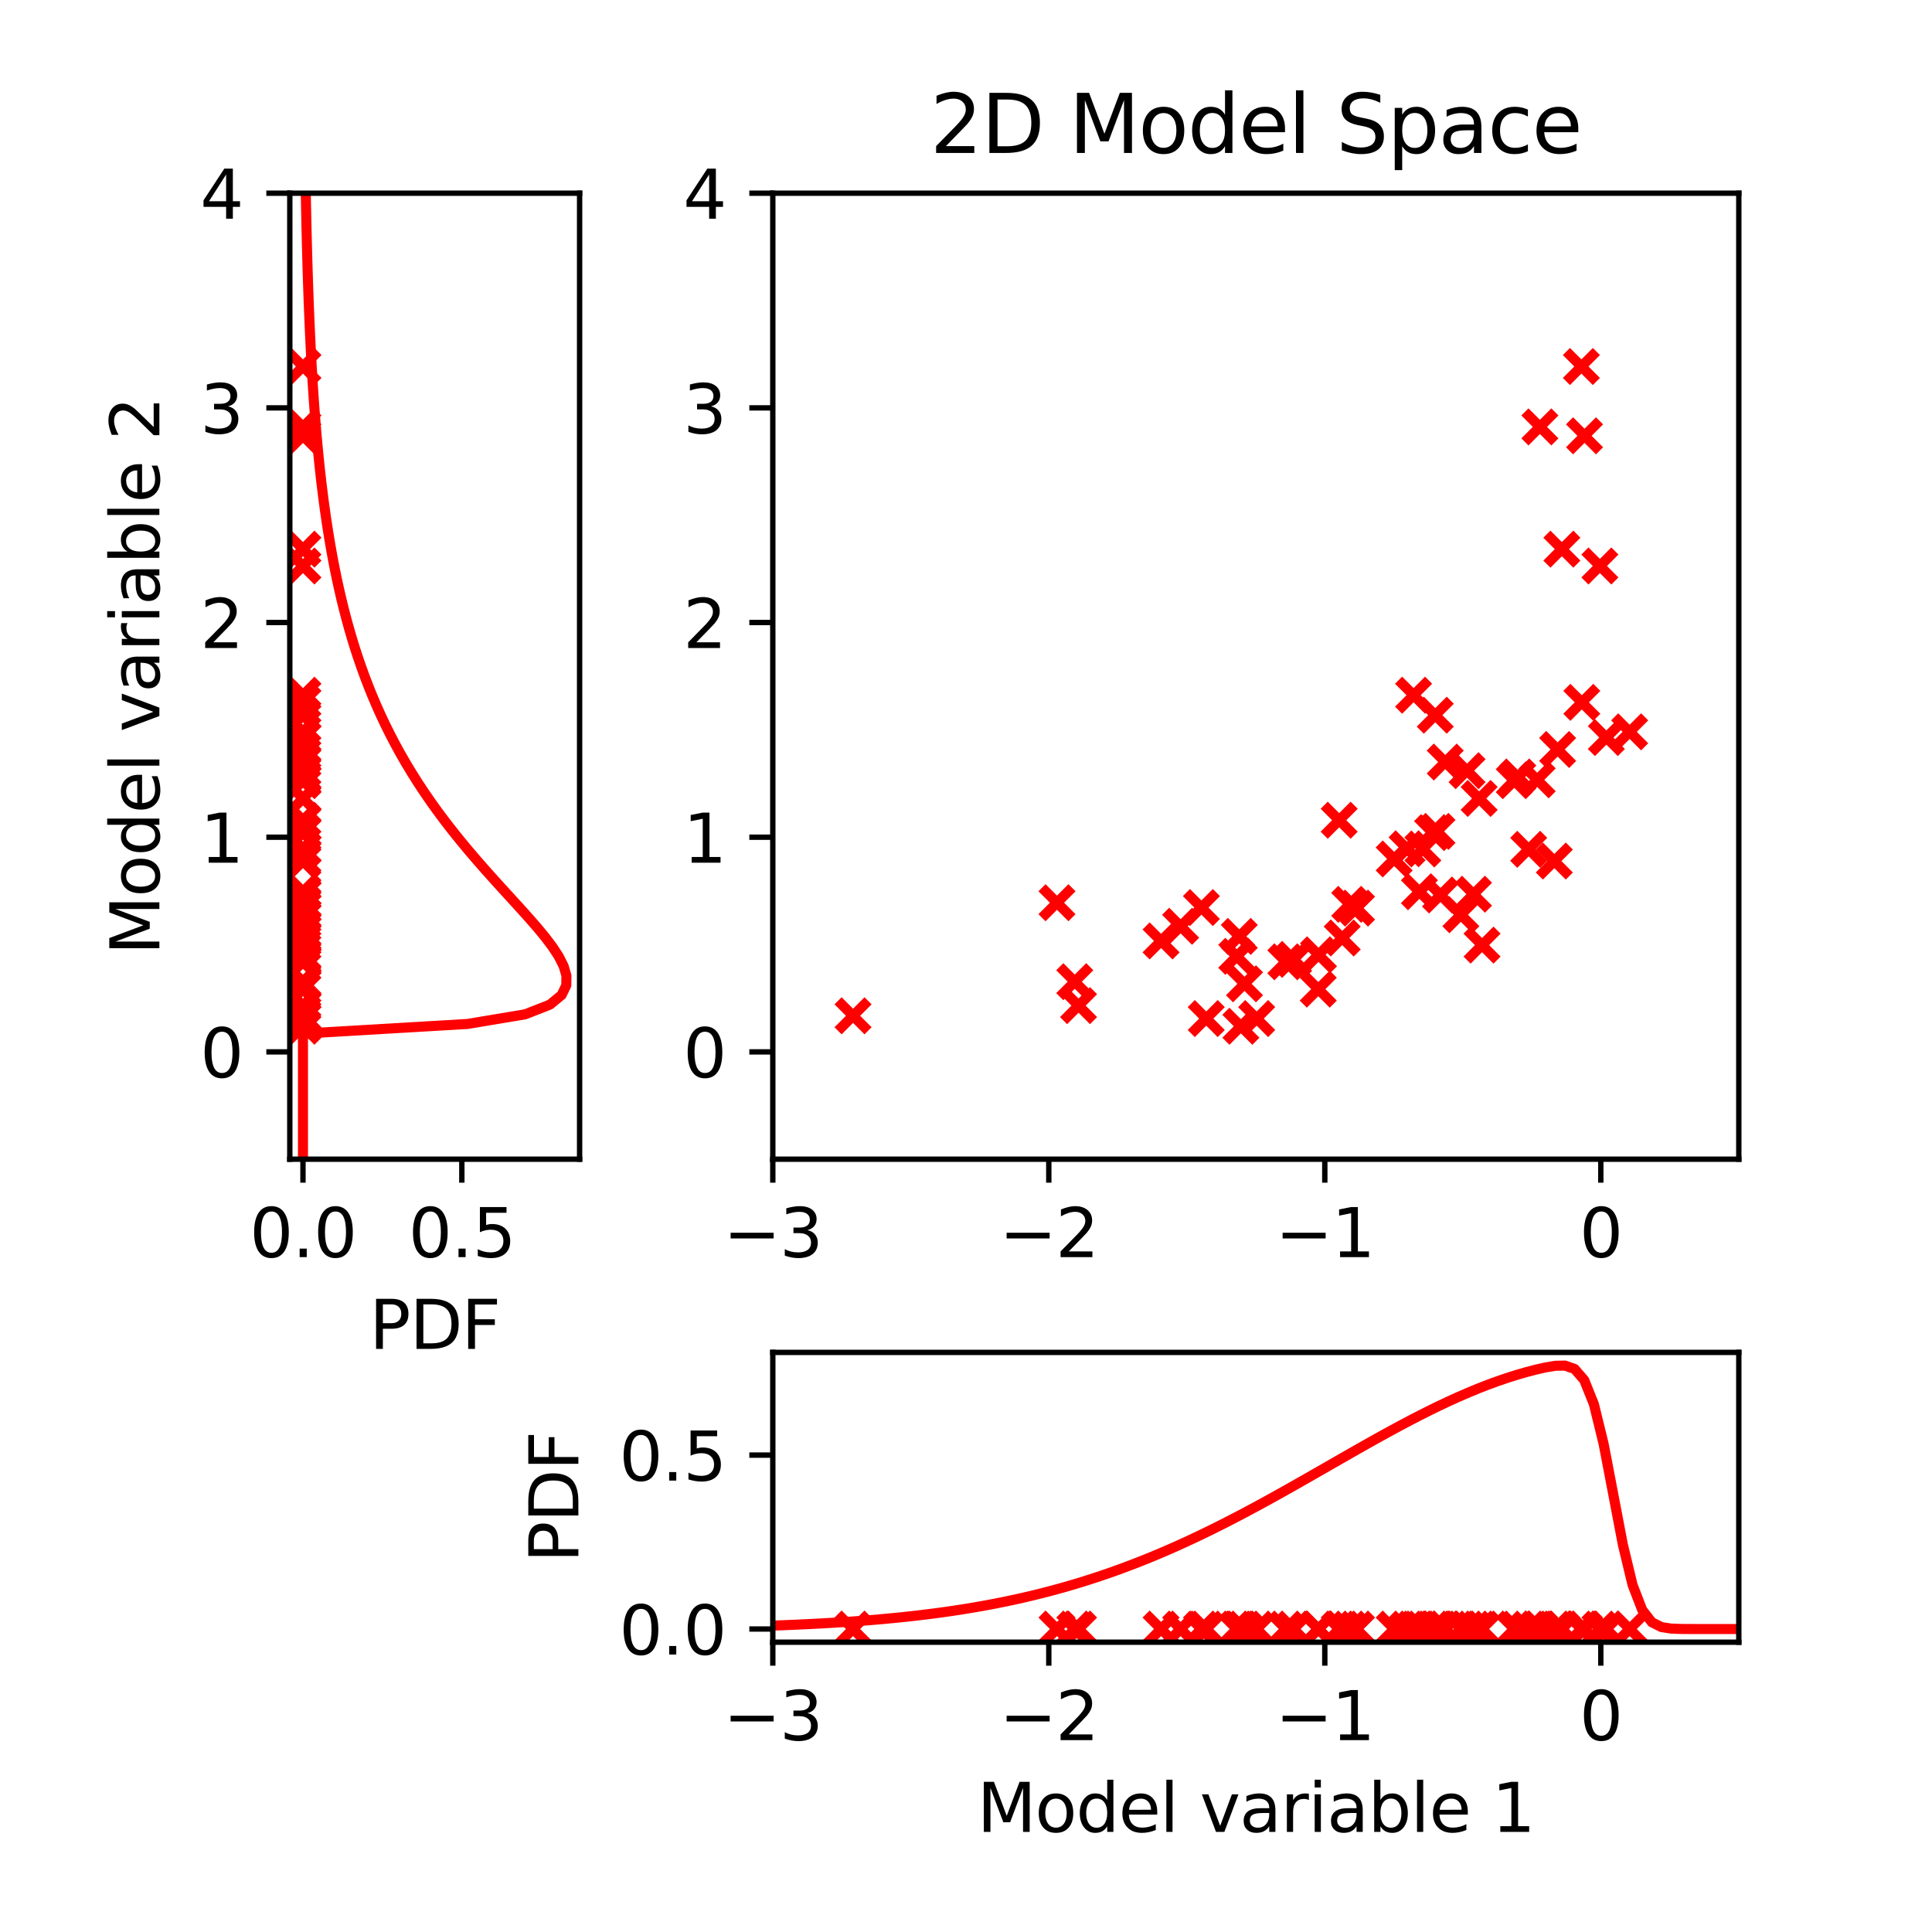 <?xml version="1.0" encoding="utf-8" standalone="no"?>
<!DOCTYPE svg PUBLIC "-//W3C//DTD SVG 1.1//EN"
  "http://www.w3.org/Graphics/SVG/1.1/DTD/svg11.dtd">
<svg xmlns:xlink="http://www.w3.org/1999/xlink" width="288pt" height="288pt" viewBox="0 0 288 288" xmlns="http://www.w3.org/2000/svg" version="1.1">
 <defs>
  <style type="text/css">*{stroke-linejoin: round; stroke-linecap: butt}</style>
 </defs>
 <g id="figure_1">
  <g id="patch_1">
   <path d="M 0 288 
L 288 288 
L 288 0 
L 0 0 
z
" style="fill: #ffffff"/>
  </g>
  <g id="axes_1">
   <g id="patch_2">
    <path d="M 43.2 172.8 
L 86.4 172.8 
L 86.4 28.8 
L 43.2 28.8 
z
" style="fill: #ffffff"/>
   </g>
   <g id="PathCollection_1">
    <defs>
     <path id="m8a639b8e6a" d="M -2.236 2.236 
L 2.236 -2.236 
M -2.236 -2.236 
L 2.236 2.236 
" style="stroke: #ff0000; stroke-width: 1.5"/>
    </defs>
    <g clip-path="url(#p40ea7c8e73)">
     <use xlink:href="#m8a639b8e6a" x="45.164" y="84.372" style="fill: #ff0000; stroke: #ff0000; stroke-width: 1.5"/>
     <use xlink:href="#m8a639b8e6a" x="45.164" y="63.638" style="fill: #ff0000; stroke: #ff0000; stroke-width: 1.5"/>
     <use xlink:href="#m8a639b8e6a" x="45.164" y="109.945" style="fill: #ff0000; stroke: #ff0000; stroke-width: 1.5"/>
     <use xlink:href="#m8a639b8e6a" x="45.164" y="116.248" style="fill: #ff0000; stroke: #ff0000; stroke-width: 1.5"/>
     <use xlink:href="#m8a639b8e6a" x="45.164" y="128.041" style="fill: #ff0000; stroke: #ff0000; stroke-width: 1.5"/>
     <use xlink:href="#m8a639b8e6a" x="45.164" y="106.613" style="fill: #ff0000; stroke: #ff0000; stroke-width: 1.5"/>
     <use xlink:href="#m8a639b8e6a" x="45.164" y="115.819" style="fill: #ff0000; stroke: #ff0000; stroke-width: 1.5"/>
     <use xlink:href="#m8a639b8e6a" x="45.164" y="119.024" style="fill: #ff0000; stroke: #ff0000; stroke-width: 1.5"/>
     <use xlink:href="#m8a639b8e6a" x="45.164" y="104.698" style="fill: #ff0000; stroke: #ff0000; stroke-width: 1.5"/>
     <use xlink:href="#m8a639b8e6a" x="45.164" y="136.359" style="fill: #ff0000; stroke: #ff0000; stroke-width: 1.5"/>
     <use xlink:href="#m8a639b8e6a" x="45.164" y="151.423" style="fill: #ff0000; stroke: #ff0000; stroke-width: 1.5"/>
     <use xlink:href="#m8a639b8e6a" x="45.164" y="126.605" style="fill: #ff0000; stroke: #ff0000; stroke-width: 1.5"/>
     <use xlink:href="#m8a639b8e6a" x="45.164" y="109.093" style="fill: #ff0000; stroke: #ff0000; stroke-width: 1.5"/>
     <use xlink:href="#m8a639b8e6a" x="45.164" y="132.93" style="fill: #ff0000; stroke: #ff0000; stroke-width: 1.5"/>
     <use xlink:href="#m8a639b8e6a" x="45.164" y="64.967" style="fill: #ff0000; stroke: #ff0000; stroke-width: 1.5"/>
     <use xlink:href="#m8a639b8e6a" x="45.164" y="123.935" style="fill: #ff0000; stroke: #ff0000; stroke-width: 1.5"/>
     <use xlink:href="#m8a639b8e6a" x="45.164" y="152.982" style="fill: #ff0000; stroke: #ff0000; stroke-width: 1.5"/>
     <use xlink:href="#m8a639b8e6a" x="45.164" y="134.808" style="fill: #ff0000; stroke: #ff0000; stroke-width: 1.5"/>
     <use xlink:href="#m8a639b8e6a" x="45.164" y="81.862" style="fill: #ff0000; stroke: #ff0000; stroke-width: 1.5"/>
     <use xlink:href="#m8a639b8e6a" x="45.164" y="139.825" style="fill: #ff0000; stroke: #ff0000; stroke-width: 1.5"/>
     <use xlink:href="#m8a639b8e6a" x="45.164" y="151.836" style="fill: #ff0000; stroke: #ff0000; stroke-width: 1.5"/>
     <use xlink:href="#m8a639b8e6a" x="45.164" y="134.567" style="fill: #ff0000; stroke: #ff0000; stroke-width: 1.5"/>
     <use xlink:href="#m8a639b8e6a" x="45.164" y="142.329" style="fill: #ff0000; stroke: #ff0000; stroke-width: 1.5"/>
     <use xlink:href="#m8a639b8e6a" x="45.164" y="140.263" style="fill: #ff0000; stroke: #ff0000; stroke-width: 1.5"/>
     <use xlink:href="#m8a639b8e6a" x="45.164" y="149.907" style="fill: #ff0000; stroke: #ff0000; stroke-width: 1.5"/>
     <use xlink:href="#m8a639b8e6a" x="45.164" y="139.588" style="fill: #ff0000; stroke: #ff0000; stroke-width: 1.5"/>
     <use xlink:href="#m8a639b8e6a" x="45.164" y="147.449" style="fill: #ff0000; stroke: #ff0000; stroke-width: 1.5"/>
     <use xlink:href="#m8a639b8e6a" x="45.164" y="126.525" style="fill: #ff0000; stroke: #ff0000; stroke-width: 1.5"/>
     <use xlink:href="#m8a639b8e6a" x="45.164" y="126.556" style="fill: #ff0000; stroke: #ff0000; stroke-width: 1.5"/>
     <use xlink:href="#m8a639b8e6a" x="45.164" y="143.015" style="fill: #ff0000; stroke: #ff0000; stroke-width: 1.5"/>
     <use xlink:href="#m8a639b8e6a" x="45.164" y="143.372" style="fill: #ff0000; stroke: #ff0000; stroke-width: 1.5"/>
     <use xlink:href="#m8a639b8e6a" x="45.164" y="151.833" style="fill: #ff0000; stroke: #ff0000; stroke-width: 1.5"/>
     <use xlink:href="#m8a639b8e6a" x="45.164" y="133.413" style="fill: #ff0000; stroke: #ff0000; stroke-width: 1.5"/>
     <use xlink:href="#m8a639b8e6a" x="45.164" y="146.338" style="fill: #ff0000; stroke: #ff0000; stroke-width: 1.5"/>
     <use xlink:href="#m8a639b8e6a" x="45.164" y="142.557" style="fill: #ff0000; stroke: #ff0000; stroke-width: 1.5"/>
     <use xlink:href="#m8a639b8e6a" x="45.164" y="116.377" style="fill: #ff0000; stroke: #ff0000; stroke-width: 1.5"/>
     <use xlink:href="#m8a639b8e6a" x="45.164" y="128.354" style="fill: #ff0000; stroke: #ff0000; stroke-width: 1.5"/>
     <use xlink:href="#m8a639b8e6a" x="45.164" y="133.297" style="fill: #ff0000; stroke: #ff0000; stroke-width: 1.5"/>
     <use xlink:href="#m8a639b8e6a" x="45.164" y="146.656" style="fill: #ff0000; stroke: #ff0000; stroke-width: 1.5"/>
     <use xlink:href="#m8a639b8e6a" x="45.164" y="135.37" style="fill: #ff0000; stroke: #ff0000; stroke-width: 1.5"/>
     <use xlink:href="#m8a639b8e6a" x="45.164" y="138.077" style="fill: #ff0000; stroke: #ff0000; stroke-width: 1.5"/>
     <use xlink:href="#m8a639b8e6a" x="45.164" y="140.887" style="fill: #ff0000; stroke: #ff0000; stroke-width: 1.5"/>
     <use xlink:href="#m8a639b8e6a" x="45.164" y="54.634" style="fill: #ff0000; stroke: #ff0000; stroke-width: 1.5"/>
     <use xlink:href="#m8a639b8e6a" x="45.164" y="111.723" style="fill: #ff0000; stroke: #ff0000; stroke-width: 1.5"/>
     <use xlink:href="#m8a639b8e6a" x="45.164" y="135.287" style="fill: #ff0000; stroke: #ff0000; stroke-width: 1.5"/>
     <use xlink:href="#m8a639b8e6a" x="45.164" y="122.27" style="fill: #ff0000; stroke: #ff0000; stroke-width: 1.5"/>
     <use xlink:href="#m8a639b8e6a" x="45.164" y="113.598" style="fill: #ff0000; stroke: #ff0000; stroke-width: 1.5"/>
     <use xlink:href="#m8a639b8e6a" x="45.164" y="114.883" style="fill: #ff0000; stroke: #ff0000; stroke-width: 1.5"/>
     <use xlink:href="#m8a639b8e6a" x="45.164" y="103.632" style="fill: #ff0000; stroke: #ff0000; stroke-width: 1.5"/>
     <use xlink:href="#m8a639b8e6a" x="45.164" y="124.115" style="fill: #ff0000; stroke: #ff0000; stroke-width: 1.5"/>
    </g>
   </g>
   <g id="matplotlib.axis_1">
    <g id="xtick_1">
     <g id="line2d_1">
      <defs>
       <path id="md1a41ebfd9" d="M 0 0 
L 0 3.5 
" style="stroke: #000000; stroke-width: 0.8"/>
      </defs>
      <g>
       <use xlink:href="#md1a41ebfd9" x="45.164" y="172.8" style="stroke: #000000; stroke-width: 0.8"/>
      </g>
     </g>
     <g id="text_1">
      <!-- 0.0 -->
      <g transform="translate(37.212 187.398) scale(0.1 -0.1)">
       <defs>
        <path id="DejaVuSans-30" d="M 2034 4250 
Q 1547 4250 1301 3770 
Q 1056 3291 1056 2328 
Q 1056 1369 1301 889 
Q 1547 409 2034 409 
Q 2525 409 2770 889 
Q 3016 1369 3016 2328 
Q 3016 3291 2770 3770 
Q 2525 4250 2034 4250 
z
M 2034 4750 
Q 2819 4750 3233 4129 
Q 3647 3509 3647 2328 
Q 3647 1150 3233 529 
Q 2819 -91 2034 -91 
Q 1250 -91 836 529 
Q 422 1150 422 2328 
Q 422 3509 836 4129 
Q 1250 4750 2034 4750 
z
" transform="scale(0.016)"/>
        <path id="DejaVuSans-2e" d="M 684 794 
L 1344 794 
L 1344 0 
L 684 0 
L 684 794 
z
" transform="scale(0.016)"/>
       </defs>
       <use xlink:href="#DejaVuSans-30"/>
       <use xlink:href="#DejaVuSans-2e" x="63.623"/>
       <use xlink:href="#DejaVuSans-30" x="95.41"/>
      </g>
     </g>
    </g>
    <g id="xtick_2">
     <g id="line2d_2">
      <g>
       <use xlink:href="#md1a41ebfd9" x="68.845" y="172.8" style="stroke: #000000; stroke-width: 0.8"/>
      </g>
     </g>
     <g id="text_2">
      <!-- 0.5 -->
      <g transform="translate(60.893 187.398) scale(0.1 -0.1)">
       <defs>
        <path id="DejaVuSans-35" d="M 691 4666 
L 3169 4666 
L 3169 4134 
L 1269 4134 
L 1269 2991 
Q 1406 3038 1543 3061 
Q 1681 3084 1819 3084 
Q 2600 3084 3056 2656 
Q 3513 2228 3513 1497 
Q 3513 744 3044 326 
Q 2575 -91 1722 -91 
Q 1428 -91 1123 -41 
Q 819 9 494 109 
L 494 744 
Q 775 591 1075 516 
Q 1375 441 1709 441 
Q 2250 441 2565 725 
Q 2881 1009 2881 1497 
Q 2881 1984 2565 2268 
Q 2250 2553 1709 2553 
Q 1456 2553 1204 2497 
Q 953 2441 691 2322 
L 691 4666 
z
" transform="scale(0.016)"/>
       </defs>
       <use xlink:href="#DejaVuSans-30"/>
       <use xlink:href="#DejaVuSans-2e" x="63.623"/>
       <use xlink:href="#DejaVuSans-35" x="95.41"/>
      </g>
     </g>
    </g>
    <g id="text_3">
     <!-- PDF -->
     <g transform="translate(55.059 201.077) scale(0.1 -0.1)">
      <defs>
       <path id="DejaVuSans-50" d="M 1259 4147 
L 1259 2394 
L 2053 2394 
Q 2494 2394 2734 2622 
Q 2975 2850 2975 3272 
Q 2975 3691 2734 3919 
Q 2494 4147 2053 4147 
L 1259 4147 
z
M 628 4666 
L 2053 4666 
Q 2838 4666 3239 4311 
Q 3641 3956 3641 3272 
Q 3641 2581 3239 2228 
Q 2838 1875 2053 1875 
L 1259 1875 
L 1259 0 
L 628 0 
L 628 4666 
z
" transform="scale(0.016)"/>
       <path id="DejaVuSans-44" d="M 1259 4147 
L 1259 519 
L 2022 519 
Q 2988 519 3436 956 
Q 3884 1394 3884 2338 
Q 3884 3275 3436 3711 
Q 2988 4147 2022 4147 
L 1259 4147 
z
M 628 4666 
L 1925 4666 
Q 3281 4666 3915 4102 
Q 4550 3538 4550 2338 
Q 4550 1131 3912 565 
Q 3275 0 1925 0 
L 628 0 
L 628 4666 
z
" transform="scale(0.016)"/>
       <path id="DejaVuSans-46" d="M 628 4666 
L 3309 4666 
L 3309 4134 
L 1259 4134 
L 1259 2759 
L 3109 2759 
L 3109 2228 
L 1259 2228 
L 1259 0 
L 628 0 
L 628 4666 
z
" transform="scale(0.016)"/>
      </defs>
      <use xlink:href="#DejaVuSans-50"/>
      <use xlink:href="#DejaVuSans-44" x="60.303"/>
      <use xlink:href="#DejaVuSans-46" x="137.305"/>
     </g>
    </g>
   </g>
   <g id="matplotlib.axis_2">
    <g id="ytick_1">
     <g id="line2d_3">
      <defs>
       <path id="md860556562" d="M 0 0 
L -3.5 0 
" style="stroke: #000000; stroke-width: 0.8"/>
      </defs>
      <g>
       <use xlink:href="#md860556562" x="43.2" y="156.8" style="stroke: #000000; stroke-width: 0.8"/>
      </g>
     </g>
     <g id="text_4">
      <!-- 0 -->
      <g transform="translate(29.837 160.599) scale(0.1 -0.1)">
       <use xlink:href="#DejaVuSans-30"/>
      </g>
     </g>
    </g>
    <g id="ytick_2">
     <g id="line2d_4">
      <g>
       <use xlink:href="#md860556562" x="43.2" y="124.8" style="stroke: #000000; stroke-width: 0.8"/>
      </g>
     </g>
     <g id="text_5">
      <!-- 1 -->
      <g transform="translate(29.837 128.599) scale(0.1 -0.1)">
       <defs>
        <path id="DejaVuSans-31" d="M 794 531 
L 1825 531 
L 1825 4091 
L 703 3866 
L 703 4441 
L 1819 4666 
L 2450 4666 
L 2450 531 
L 3481 531 
L 3481 0 
L 794 0 
L 794 531 
z
" transform="scale(0.016)"/>
       </defs>
       <use xlink:href="#DejaVuSans-31"/>
      </g>
     </g>
    </g>
    <g id="ytick_3">
     <g id="line2d_5">
      <g>
       <use xlink:href="#md860556562" x="43.2" y="92.8" style="stroke: #000000; stroke-width: 0.8"/>
      </g>
     </g>
     <g id="text_6">
      <!-- 2 -->
      <g transform="translate(29.837 96.599) scale(0.1 -0.1)">
       <defs>
        <path id="DejaVuSans-32" d="M 1228 531 
L 3431 531 
L 3431 0 
L 469 0 
L 469 531 
Q 828 903 1448 1529 
Q 2069 2156 2228 2338 
Q 2531 2678 2651 2914 
Q 2772 3150 2772 3378 
Q 2772 3750 2511 3984 
Q 2250 4219 1831 4219 
Q 1534 4219 1204 4116 
Q 875 4013 500 3803 
L 500 4441 
Q 881 4594 1212 4672 
Q 1544 4750 1819 4750 
Q 2544 4750 2975 4387 
Q 3406 4025 3406 3419 
Q 3406 3131 3298 2873 
Q 3191 2616 2906 2266 
Q 2828 2175 2409 1742 
Q 1991 1309 1228 531 
z
" transform="scale(0.016)"/>
       </defs>
       <use xlink:href="#DejaVuSans-32"/>
      </g>
     </g>
    </g>
    <g id="ytick_4">
     <g id="line2d_6">
      <g>
       <use xlink:href="#md860556562" x="43.2" y="60.8" style="stroke: #000000; stroke-width: 0.8"/>
      </g>
     </g>
     <g id="text_7">
      <!-- 3 -->
      <g transform="translate(29.837 64.599) scale(0.1 -0.1)">
       <defs>
        <path id="DejaVuSans-33" d="M 2597 2516 
Q 3050 2419 3304 2112 
Q 3559 1806 3559 1356 
Q 3559 666 3084 287 
Q 2609 -91 1734 -91 
Q 1441 -91 1130 -33 
Q 819 25 488 141 
L 488 750 
Q 750 597 1062 519 
Q 1375 441 1716 441 
Q 2309 441 2620 675 
Q 2931 909 2931 1356 
Q 2931 1769 2642 2001 
Q 2353 2234 1838 2234 
L 1294 2234 
L 1294 2753 
L 1863 2753 
Q 2328 2753 2575 2939 
Q 2822 3125 2822 3475 
Q 2822 3834 2567 4026 
Q 2313 4219 1838 4219 
Q 1578 4219 1281 4162 
Q 984 4106 628 3988 
L 628 4550 
Q 988 4650 1302 4700 
Q 1616 4750 1894 4750 
Q 2613 4750 3031 4423 
Q 3450 4097 3450 3541 
Q 3450 3153 3228 2886 
Q 3006 2619 2597 2516 
z
" transform="scale(0.016)"/>
       </defs>
       <use xlink:href="#DejaVuSans-33"/>
      </g>
     </g>
    </g>
    <g id="ytick_5">
     <g id="line2d_7">
      <g>
       <use xlink:href="#md860556562" x="43.2" y="28.8" style="stroke: #000000; stroke-width: 0.8"/>
      </g>
     </g>
     <g id="text_8">
      <!-- 4 -->
      <g transform="translate(29.837 32.599) scale(0.1 -0.1)">
       <defs>
        <path id="DejaVuSans-34" d="M 2419 4116 
L 825 1625 
L 2419 1625 
L 2419 4116 
z
M 2253 4666 
L 3047 4666 
L 3047 1625 
L 3713 1625 
L 3713 1100 
L 3047 1100 
L 3047 0 
L 2419 0 
L 2419 1100 
L 313 1100 
L 313 1709 
L 2253 4666 
z
" transform="scale(0.016)"/>
       </defs>
       <use xlink:href="#DejaVuSans-34"/>
      </g>
     </g>
    </g>
    <g id="text_9">
     <!-- Model variable 2 -->
     <g transform="translate(23.758 142.345) rotate(-90) scale(0.1 -0.1)">
      <defs>
       <path id="DejaVuSans-4d" d="M 628 4666 
L 1569 4666 
L 2759 1491 
L 3956 4666 
L 4897 4666 
L 4897 0 
L 4281 0 
L 4281 4097 
L 3078 897 
L 2444 897 
L 1241 4097 
L 1241 0 
L 628 0 
L 628 4666 
z
" transform="scale(0.016)"/>
       <path id="DejaVuSans-6f" d="M 1959 3097 
Q 1497 3097 1228 2736 
Q 959 2375 959 1747 
Q 959 1119 1226 758 
Q 1494 397 1959 397 
Q 2419 397 2687 759 
Q 2956 1122 2956 1747 
Q 2956 2369 2687 2733 
Q 2419 3097 1959 3097 
z
M 1959 3584 
Q 2709 3584 3137 3096 
Q 3566 2609 3566 1747 
Q 3566 888 3137 398 
Q 2709 -91 1959 -91 
Q 1206 -91 779 398 
Q 353 888 353 1747 
Q 353 2609 779 3096 
Q 1206 3584 1959 3584 
z
" transform="scale(0.016)"/>
       <path id="DejaVuSans-64" d="M 2906 2969 
L 2906 4863 
L 3481 4863 
L 3481 0 
L 2906 0 
L 2906 525 
Q 2725 213 2448 61 
Q 2172 -91 1784 -91 
Q 1150 -91 751 415 
Q 353 922 353 1747 
Q 353 2572 751 3078 
Q 1150 3584 1784 3584 
Q 2172 3584 2448 3432 
Q 2725 3281 2906 2969 
z
M 947 1747 
Q 947 1113 1208 752 
Q 1469 391 1925 391 
Q 2381 391 2643 752 
Q 2906 1113 2906 1747 
Q 2906 2381 2643 2742 
Q 2381 3103 1925 3103 
Q 1469 3103 1208 2742 
Q 947 2381 947 1747 
z
" transform="scale(0.016)"/>
       <path id="DejaVuSans-65" d="M 3597 1894 
L 3597 1613 
L 953 1613 
Q 991 1019 1311 708 
Q 1631 397 2203 397 
Q 2534 397 2845 478 
Q 3156 559 3463 722 
L 3463 178 
Q 3153 47 2828 -22 
Q 2503 -91 2169 -91 
Q 1331 -91 842 396 
Q 353 884 353 1716 
Q 353 2575 817 3079 
Q 1281 3584 2069 3584 
Q 2775 3584 3186 3129 
Q 3597 2675 3597 1894 
z
M 3022 2063 
Q 3016 2534 2758 2815 
Q 2500 3097 2075 3097 
Q 1594 3097 1305 2825 
Q 1016 2553 972 2059 
L 3022 2063 
z
" transform="scale(0.016)"/>
       <path id="DejaVuSans-6c" d="M 603 4863 
L 1178 4863 
L 1178 0 
L 603 0 
L 603 4863 
z
" transform="scale(0.016)"/>
       <path id="DejaVuSans-20" transform="scale(0.016)"/>
       <path id="DejaVuSans-76" d="M 191 3500 
L 800 3500 
L 1894 563 
L 2988 3500 
L 3597 3500 
L 2284 0 
L 1503 0 
L 191 3500 
z
" transform="scale(0.016)"/>
       <path id="DejaVuSans-61" d="M 2194 1759 
Q 1497 1759 1228 1600 
Q 959 1441 959 1056 
Q 959 750 1161 570 
Q 1363 391 1709 391 
Q 2188 391 2477 730 
Q 2766 1069 2766 1631 
L 2766 1759 
L 2194 1759 
z
M 3341 1997 
L 3341 0 
L 2766 0 
L 2766 531 
Q 2569 213 2275 61 
Q 1981 -91 1556 -91 
Q 1019 -91 701 211 
Q 384 513 384 1019 
Q 384 1609 779 1909 
Q 1175 2209 1959 2209 
L 2766 2209 
L 2766 2266 
Q 2766 2663 2505 2880 
Q 2244 3097 1772 3097 
Q 1472 3097 1187 3025 
Q 903 2953 641 2809 
L 641 3341 
Q 956 3463 1253 3523 
Q 1550 3584 1831 3584 
Q 2591 3584 2966 3190 
Q 3341 2797 3341 1997 
z
" transform="scale(0.016)"/>
       <path id="DejaVuSans-72" d="M 2631 2963 
Q 2534 3019 2420 3045 
Q 2306 3072 2169 3072 
Q 1681 3072 1420 2755 
Q 1159 2438 1159 1844 
L 1159 0 
L 581 0 
L 581 3500 
L 1159 3500 
L 1159 2956 
Q 1341 3275 1631 3429 
Q 1922 3584 2338 3584 
Q 2397 3584 2469 3576 
Q 2541 3569 2628 3553 
L 2631 2963 
z
" transform="scale(0.016)"/>
       <path id="DejaVuSans-69" d="M 603 3500 
L 1178 3500 
L 1178 0 
L 603 0 
L 603 3500 
z
M 603 4863 
L 1178 4863 
L 1178 4134 
L 603 4134 
L 603 4863 
z
" transform="scale(0.016)"/>
       <path id="DejaVuSans-62" d="M 3116 1747 
Q 3116 2381 2855 2742 
Q 2594 3103 2138 3103 
Q 1681 3103 1420 2742 
Q 1159 2381 1159 1747 
Q 1159 1113 1420 752 
Q 1681 391 2138 391 
Q 2594 391 2855 752 
Q 3116 1113 3116 1747 
z
M 1159 2969 
Q 1341 3281 1617 3432 
Q 1894 3584 2278 3584 
Q 2916 3584 3314 3078 
Q 3713 2572 3713 1747 
Q 3713 922 3314 415 
Q 2916 -91 2278 -91 
Q 1894 -91 1617 61 
Q 1341 213 1159 525 
L 1159 0 
L 581 0 
L 581 4863 
L 1159 4863 
L 1159 2969 
z
" transform="scale(0.016)"/>
      </defs>
      <use xlink:href="#DejaVuSans-4d"/>
      <use xlink:href="#DejaVuSans-6f" x="86.279"/>
      <use xlink:href="#DejaVuSans-64" x="147.461"/>
      <use xlink:href="#DejaVuSans-65" x="210.938"/>
      <use xlink:href="#DejaVuSans-6c" x="272.461"/>
      <use xlink:href="#DejaVuSans-20" x="300.244"/>
      <use xlink:href="#DejaVuSans-76" x="332.031"/>
      <use xlink:href="#DejaVuSans-61" x="391.211"/>
      <use xlink:href="#DejaVuSans-72" x="452.49"/>
      <use xlink:href="#DejaVuSans-69" x="493.604"/>
      <use xlink:href="#DejaVuSans-61" x="521.387"/>
      <use xlink:href="#DejaVuSans-62" x="582.666"/>
      <use xlink:href="#DejaVuSans-6c" x="646.143"/>
      <use xlink:href="#DejaVuSans-65" x="673.926"/>
      <use xlink:href="#DejaVuSans-20" x="735.449"/>
      <use xlink:href="#DejaVuSans-32" x="767.236"/>
     </g>
    </g>
   </g>
   <g id="line2d_8">
    <path d="M 45.164 172.8 
L 45.164 171.36 
L 45.164 169.92 
L 45.164 168.48 
L 45.164 167.04 
L 45.164 165.6 
L 45.164 164.16 
L 45.164 162.72 
L 45.164 161.28 
L 45.164 159.84 
L 45.164 158.4 
L 45.164 156.96 
L 45.164 155.52 
L 45.164 154.08 
L 69.68 152.64 
L 78.291 151.2 
L 81.97 149.76 
L 83.723 148.32 
L 84.414 146.88 
L 84.436 145.44 
L 84.013 144 
L 83.284 142.56 
L 82.341 141.12 
L 81.249 139.68 
L 80.058 138.24 
L 78.801 136.8 
L 77.506 135.36 
L 76.193 133.92 
L 74.878 132.48 
L 73.572 131.04 
L 72.285 129.6 
L 71.024 128.16 
L 69.794 126.72 
L 68.6 125.28 
L 67.443 123.84 
L 66.326 122.4 
L 65.25 120.96 
L 64.217 119.52 
L 63.225 118.08 
L 62.275 116.64 
L 61.367 115.2 
L 60.499 113.76 
L 59.671 112.32 
L 58.883 110.88 
L 58.132 109.44 
L 57.417 108 
L 56.738 106.56 
L 56.093 105.12 
L 55.481 103.68 
L 54.901 102.24 
L 54.35 100.8 
L 53.829 99.36 
L 53.335 97.92 
L 52.867 96.48 
L 52.425 95.04 
L 52.007 93.6 
L 51.611 92.16 
L 51.237 90.72 
L 50.884 89.28 
L 50.551 87.84 
L 50.236 86.4 
L 49.938 84.96 
L 49.658 83.52 
L 49.393 82.08 
L 49.143 80.64 
L 48.908 79.2 
L 48.686 77.76 
L 48.477 76.32 
L 48.28 74.88 
L 48.094 73.44 
L 47.919 72 
L 47.754 70.56 
L 47.599 69.12 
L 47.453 67.68 
L 47.315 66.24 
L 47.186 64.8 
L 47.064 63.36 
L 46.949 61.92 
L 46.841 60.48 
L 46.74 59.04 
L 46.644 57.6 
L 46.555 56.16 
L 46.47 54.72 
L 46.391 53.28 
L 46.316 51.84 
L 46.246 50.4 
L 46.18 48.96 
L 46.118 47.52 
L 46.06 46.08 
L 46.005 44.64 
L 45.953 43.2 
L 45.905 41.76 
L 45.859 40.32 
L 45.817 38.88 
L 45.777 37.44 
L 45.739 36 
L 45.704 34.56 
L 45.67 33.12 
L 45.639 31.68 
L 45.61 30.24 
L 45.582 28.8 
" clip-path="url(#p40ea7c8e73)" style="fill: none; stroke: #ff0000; stroke-opacity: 0; stroke-width: 1.5; stroke-linecap: square"/>
   </g>
   <g id="line2d_9">
    <path d="M 45.164 172.8 
L 45.164 171.36 
L 45.164 169.92 
L 45.164 168.48 
L 45.164 167.04 
L 45.164 165.6 
L 45.164 164.16 
L 45.164 162.72 
L 45.164 161.28 
L 45.164 159.84 
L 45.164 158.4 
L 45.164 156.96 
L 45.164 155.52 
L 45.164 154.08 
L 69.68 152.64 
L 78.291 151.2 
L 81.97 149.76 
L 83.723 148.32 
L 84.414 146.88 
L 84.436 145.44 
L 84.013 144 
L 83.284 142.56 
L 82.341 141.12 
L 81.249 139.68 
L 80.058 138.24 
L 78.801 136.8 
L 77.506 135.36 
L 76.193 133.92 
L 74.878 132.48 
L 73.572 131.04 
L 72.285 129.6 
L 71.024 128.16 
L 69.794 126.72 
L 68.6 125.28 
L 67.443 123.84 
L 66.326 122.4 
L 65.25 120.96 
L 64.217 119.52 
L 63.225 118.08 
L 62.275 116.64 
L 61.367 115.2 
L 60.499 113.76 
L 59.671 112.32 
L 58.883 110.88 
L 58.132 109.44 
L 57.417 108 
L 56.738 106.56 
L 56.093 105.12 
L 55.481 103.68 
L 54.901 102.24 
L 54.35 100.8 
L 53.829 99.36 
L 53.335 97.92 
L 52.867 96.48 
L 52.425 95.04 
L 52.007 93.6 
L 51.611 92.16 
L 51.237 90.72 
L 50.884 89.28 
L 50.551 87.84 
L 50.236 86.4 
L 49.938 84.96 
L 49.658 83.52 
L 49.393 82.08 
L 49.143 80.64 
L 48.908 79.2 
L 48.686 77.76 
L 48.477 76.32 
L 48.28 74.88 
L 48.094 73.44 
L 47.919 72 
L 47.754 70.56 
L 47.599 69.12 
L 47.453 67.68 
L 47.315 66.24 
L 47.186 64.8 
L 47.064 63.36 
L 46.949 61.92 
L 46.841 60.48 
L 46.74 59.04 
L 46.644 57.6 
L 46.555 56.16 
L 46.47 54.72 
L 46.391 53.28 
L 46.316 51.84 
L 46.246 50.4 
L 46.18 48.96 
L 46.118 47.52 
L 46.06 46.08 
L 46.005 44.64 
L 45.953 43.2 
L 45.905 41.76 
L 45.859 40.32 
L 45.817 38.88 
L 45.777 37.44 
L 45.739 36 
L 45.704 34.56 
L 45.67 33.12 
L 45.639 31.68 
L 45.61 30.24 
L 45.582 28.8 
" clip-path="url(#p40ea7c8e73)" style="fill: none; stroke: #ff0000; stroke-width: 1.5; stroke-linecap: square"/>
   </g>
   <g id="patch_3">
    <path d="M 43.2 172.8 
L 43.2 28.8 
" style="fill: none; stroke: #000000; stroke-width: 0.8; stroke-linejoin: miter; stroke-linecap: square"/>
   </g>
   <g id="patch_4">
    <path d="M 86.4 172.8 
L 86.4 28.8 
" style="fill: none; stroke: #000000; stroke-width: 0.8; stroke-linejoin: miter; stroke-linecap: square"/>
   </g>
   <g id="patch_5">
    <path d="M 43.2 172.8 
L 86.4 172.8 
" style="fill: none; stroke: #000000; stroke-width: 0.8; stroke-linejoin: miter; stroke-linecap: square"/>
   </g>
   <g id="patch_6">
    <path d="M 43.2 28.8 
L 86.4 28.8 
" style="fill: none; stroke: #000000; stroke-width: 0.8; stroke-linejoin: miter; stroke-linecap: square"/>
   </g>
  </g>
  <g id="axes_2">
   <g id="patch_7">
    <path d="M 115.2 172.8 
L 259.2 172.8 
L 259.2 28.8 
L 115.2 28.8 
z
" style="fill: #ffffff"/>
   </g>
   <g id="matplotlib.axis_3">
    <g id="xtick_3">
     <g id="line2d_10">
      <g>
       <use xlink:href="#md1a41ebfd9" x="115.2" y="172.8" style="stroke: #000000; stroke-width: 0.8"/>
      </g>
     </g>
     <g id="text_10">
      <!-- −3 -->
      <g transform="translate(107.829 187.398) scale(0.1 -0.1)">
       <defs>
        <path id="DejaVuSans-2212" d="M 678 2272 
L 4684 2272 
L 4684 1741 
L 678 1741 
L 678 2272 
z
" transform="scale(0.016)"/>
       </defs>
       <use xlink:href="#DejaVuSans-2212"/>
       <use xlink:href="#DejaVuSans-33" x="83.789"/>
      </g>
     </g>
    </g>
    <g id="xtick_4">
     <g id="line2d_11">
      <g>
       <use xlink:href="#md1a41ebfd9" x="156.343" y="172.8" style="stroke: #000000; stroke-width: 0.8"/>
      </g>
     </g>
     <g id="text_11">
      <!-- −2 -->
      <g transform="translate(148.972 187.398) scale(0.1 -0.1)">
       <use xlink:href="#DejaVuSans-2212"/>
       <use xlink:href="#DejaVuSans-32" x="83.789"/>
      </g>
     </g>
    </g>
    <g id="xtick_5">
     <g id="line2d_12">
      <g>
       <use xlink:href="#md1a41ebfd9" x="197.486" y="172.8" style="stroke: #000000; stroke-width: 0.8"/>
      </g>
     </g>
     <g id="text_12">
      <!-- −1 -->
      <g transform="translate(190.115 187.398) scale(0.1 -0.1)">
       <use xlink:href="#DejaVuSans-2212"/>
       <use xlink:href="#DejaVuSans-31" x="83.789"/>
      </g>
     </g>
    </g>
    <g id="xtick_6">
     <g id="line2d_13">
      <g>
       <use xlink:href="#md1a41ebfd9" x="238.629" y="172.8" style="stroke: #000000; stroke-width: 0.8"/>
      </g>
     </g>
     <g id="text_13">
      <!-- 0 -->
      <g transform="translate(235.447 187.398) scale(0.1 -0.1)">
       <use xlink:href="#DejaVuSans-30"/>
      </g>
     </g>
    </g>
   </g>
   <g id="matplotlib.axis_4">
    <g id="ytick_6">
     <g id="line2d_14">
      <g>
       <use xlink:href="#md860556562" x="115.2" y="156.8" style="stroke: #000000; stroke-width: 0.8"/>
      </g>
     </g>
     <g id="text_14">
      <!-- 0 -->
      <g transform="translate(101.838 160.599) scale(0.1 -0.1)">
       <use xlink:href="#DejaVuSans-30"/>
      </g>
     </g>
    </g>
    <g id="ytick_7">
     <g id="line2d_15">
      <g>
       <use xlink:href="#md860556562" x="115.2" y="124.8" style="stroke: #000000; stroke-width: 0.8"/>
      </g>
     </g>
     <g id="text_15">
      <!-- 1 -->
      <g transform="translate(101.838 128.599) scale(0.1 -0.1)">
       <use xlink:href="#DejaVuSans-31"/>
      </g>
     </g>
    </g>
    <g id="ytick_8">
     <g id="line2d_16">
      <g>
       <use xlink:href="#md860556562" x="115.2" y="92.8" style="stroke: #000000; stroke-width: 0.8"/>
      </g>
     </g>
     <g id="text_16">
      <!-- 2 -->
      <g transform="translate(101.838 96.599) scale(0.1 -0.1)">
       <use xlink:href="#DejaVuSans-32"/>
      </g>
     </g>
    </g>
    <g id="ytick_9">
     <g id="line2d_17">
      <g>
       <use xlink:href="#md860556562" x="115.2" y="60.8" style="stroke: #000000; stroke-width: 0.8"/>
      </g>
     </g>
     <g id="text_17">
      <!-- 3 -->
      <g transform="translate(101.838 64.599) scale(0.1 -0.1)">
       <use xlink:href="#DejaVuSans-33"/>
      </g>
     </g>
    </g>
    <g id="ytick_10">
     <g id="line2d_18">
      <g>
       <use xlink:href="#md860556562" x="115.2" y="28.8" style="stroke: #000000; stroke-width: 0.8"/>
      </g>
     </g>
     <g id="text_18">
      <!-- 4 -->
      <g transform="translate(101.838 32.599) scale(0.1 -0.1)">
       <use xlink:href="#DejaVuSans-34"/>
      </g>
     </g>
    </g>
   </g>
   <g id="patch_8">
    <path d="M 115.2 172.8 
L 115.2 28.8 
" style="fill: none; stroke: #000000; stroke-width: 0.8; stroke-linejoin: miter; stroke-linecap: square"/>
   </g>
   <g id="patch_9">
    <path d="M 259.2 172.8 
L 259.2 28.8 
" style="fill: none; stroke: #000000; stroke-width: 0.8; stroke-linejoin: miter; stroke-linecap: square"/>
   </g>
   <g id="patch_10">
    <path d="M 115.2 172.8 
L 259.2 172.8 
" style="fill: none; stroke: #000000; stroke-width: 0.8; stroke-linejoin: miter; stroke-linecap: square"/>
   </g>
   <g id="patch_11">
    <path d="M 115.2 28.8 
L 259.2 28.8 
" style="fill: none; stroke: #000000; stroke-width: 0.8; stroke-linejoin: miter; stroke-linecap: square"/>
   </g>
   <g id="text_19">
    <!-- 2D Model Space -->
    <g transform="translate(138.647 22.8) scale(0.12 -0.12)">
     <defs>
      <path id="DejaVuSans-53" d="M 3425 4513 
L 3425 3897 
Q 3066 4069 2747 4153 
Q 2428 4238 2131 4238 
Q 1616 4238 1336 4038 
Q 1056 3838 1056 3469 
Q 1056 3159 1242 3001 
Q 1428 2844 1947 2747 
L 2328 2669 
Q 3034 2534 3370 2195 
Q 3706 1856 3706 1288 
Q 3706 609 3251 259 
Q 2797 -91 1919 -91 
Q 1588 -91 1214 -16 
Q 841 59 441 206 
L 441 856 
Q 825 641 1194 531 
Q 1563 422 1919 422 
Q 2459 422 2753 634 
Q 3047 847 3047 1241 
Q 3047 1584 2836 1778 
Q 2625 1972 2144 2069 
L 1759 2144 
Q 1053 2284 737 2584 
Q 422 2884 422 3419 
Q 422 4038 858 4394 
Q 1294 4750 2059 4750 
Q 2388 4750 2728 4690 
Q 3069 4631 3425 4513 
z
" transform="scale(0.016)"/>
      <path id="DejaVuSans-70" d="M 1159 525 
L 1159 -1331 
L 581 -1331 
L 581 3500 
L 1159 3500 
L 1159 2969 
Q 1341 3281 1617 3432 
Q 1894 3584 2278 3584 
Q 2916 3584 3314 3078 
Q 3713 2572 3713 1747 
Q 3713 922 3314 415 
Q 2916 -91 2278 -91 
Q 1894 -91 1617 61 
Q 1341 213 1159 525 
z
M 3116 1747 
Q 3116 2381 2855 2742 
Q 2594 3103 2138 3103 
Q 1681 3103 1420 2742 
Q 1159 2381 1159 1747 
Q 1159 1113 1420 752 
Q 1681 391 2138 391 
Q 2594 391 2855 752 
Q 3116 1113 3116 1747 
z
" transform="scale(0.016)"/>
      <path id="DejaVuSans-63" d="M 3122 3366 
L 3122 2828 
Q 2878 2963 2633 3030 
Q 2388 3097 2138 3097 
Q 1578 3097 1268 2742 
Q 959 2388 959 1747 
Q 959 1106 1268 751 
Q 1578 397 2138 397 
Q 2388 397 2633 464 
Q 2878 531 3122 666 
L 3122 134 
Q 2881 22 2623 -34 
Q 2366 -91 2075 -91 
Q 1284 -91 818 406 
Q 353 903 353 1747 
Q 353 2603 823 3093 
Q 1294 3584 2113 3584 
Q 2378 3584 2631 3529 
Q 2884 3475 3122 3366 
z
" transform="scale(0.016)"/>
     </defs>
     <use xlink:href="#DejaVuSans-32"/>
     <use xlink:href="#DejaVuSans-44" x="63.623"/>
     <use xlink:href="#DejaVuSans-20" x="140.625"/>
     <use xlink:href="#DejaVuSans-4d" x="172.412"/>
     <use xlink:href="#DejaVuSans-6f" x="258.691"/>
     <use xlink:href="#DejaVuSans-64" x="319.873"/>
     <use xlink:href="#DejaVuSans-65" x="383.35"/>
     <use xlink:href="#DejaVuSans-6c" x="444.873"/>
     <use xlink:href="#DejaVuSans-20" x="472.656"/>
     <use xlink:href="#DejaVuSans-53" x="504.443"/>
     <use xlink:href="#DejaVuSans-70" x="567.92"/>
     <use xlink:href="#DejaVuSans-61" x="631.396"/>
     <use xlink:href="#DejaVuSans-63" x="692.676"/>
     <use xlink:href="#DejaVuSans-65" x="747.656"/>
    </g>
   </g>
   <g id="PathCollection_2">
    <g clip-path="url(#p8bd81e982c)">
     <use xlink:href="#m8a639b8e6a" x="238.493" y="84.372" style="fill: #ff0000; stroke: #ff0000; stroke-width: 1.5"/>
     <use xlink:href="#m8a639b8e6a" x="229.551" y="63.638" style="fill: #ff0000; stroke: #ff0000; stroke-width: 1.5"/>
     <use xlink:href="#m8a639b8e6a" x="239.456" y="109.945" style="fill: #ff0000; stroke: #ff0000; stroke-width: 1.5"/>
     <use xlink:href="#m8a639b8e6a" x="229.144" y="116.248" style="fill: #ff0000; stroke: #ff0000; stroke-width: 1.5"/>
     <use xlink:href="#m8a639b8e6a" x="207.827" y="128.041" style="fill: #ff0000; stroke: #ff0000; stroke-width: 1.5"/>
     <use xlink:href="#m8a639b8e6a" x="213.954" y="106.613" style="fill: #ff0000; stroke: #ff0000; stroke-width: 1.5"/>
     <use xlink:href="#m8a639b8e6a" x="226.251" y="115.819" style="fill: #ff0000; stroke: #ff0000; stroke-width: 1.5"/>
     <use xlink:href="#m8a639b8e6a" x="220.492" y="119.024" style="fill: #ff0000; stroke: #ff0000; stroke-width: 1.5"/>
     <use xlink:href="#m8a639b8e6a" x="235.798" y="104.698" style="fill: #ff0000; stroke: #ff0000; stroke-width: 1.5"/>
     <use xlink:href="#m8a639b8e6a" x="217.767" y="136.359" style="fill: #ff0000; stroke: #ff0000; stroke-width: 1.5"/>
     <use xlink:href="#m8a639b8e6a" x="127.162" y="151.423" style="fill: #ff0000; stroke: #ff0000; stroke-width: 1.5"/>
     <use xlink:href="#m8a639b8e6a" x="227.879" y="126.605" style="fill: #ff0000; stroke: #ff0000; stroke-width: 1.5"/>
     <use xlink:href="#m8a639b8e6a" x="242.932" y="109.093" style="fill: #ff0000; stroke: #ff0000; stroke-width: 1.5"/>
     <use xlink:href="#m8a639b8e6a" x="211.593" y="132.93" style="fill: #ff0000; stroke: #ff0000; stroke-width: 1.5"/>
     <use xlink:href="#m8a639b8e6a" x="236.203" y="64.967" style="fill: #ff0000; stroke: #ff0000; stroke-width: 1.5"/>
     <use xlink:href="#m8a639b8e6a" x="214.209" y="123.935" style="fill: #ff0000; stroke: #ff0000; stroke-width: 1.5"/>
     <use xlink:href="#m8a639b8e6a" x="184.978" y="152.982" style="fill: #ff0000; stroke: #ff0000; stroke-width: 1.5"/>
     <use xlink:href="#m8a639b8e6a" x="201.197" y="134.808" style="fill: #ff0000; stroke: #ff0000; stroke-width: 1.5"/>
     <use xlink:href="#m8a639b8e6a" x="232.826" y="81.862" style="fill: #ff0000; stroke: #ff0000; stroke-width: 1.5"/>
     <use xlink:href="#m8a639b8e6a" x="200.082" y="139.825" style="fill: #ff0000; stroke: #ff0000; stroke-width: 1.5"/>
     <use xlink:href="#m8a639b8e6a" x="179.814" y="151.836" style="fill: #ff0000; stroke: #ff0000; stroke-width: 1.5"/>
     <use xlink:href="#m8a639b8e6a" x="157.563" y="134.567" style="fill: #ff0000; stroke: #ff0000; stroke-width: 1.5"/>
     <use xlink:href="#m8a639b8e6a" x="196.545" y="142.329" style="fill: #ff0000; stroke: #ff0000; stroke-width: 1.5"/>
     <use xlink:href="#m8a639b8e6a" x="173.08" y="140.263" style="fill: #ff0000; stroke: #ff0000; stroke-width: 1.5"/>
     <use xlink:href="#m8a639b8e6a" x="160.778" y="149.907" style="fill: #ff0000; stroke: #ff0000; stroke-width: 1.5"/>
     <use xlink:href="#m8a639b8e6a" x="184.735" y="139.588" style="fill: #ff0000; stroke: #ff0000; stroke-width: 1.5"/>
     <use xlink:href="#m8a639b8e6a" x="196.512" y="147.449" style="fill: #ff0000; stroke: #ff0000; stroke-width: 1.5"/>
     <use xlink:href="#m8a639b8e6a" x="209.751" y="126.525" style="fill: #ff0000; stroke: #ff0000; stroke-width: 1.5"/>
     <use xlink:href="#m8a639b8e6a" x="212.1" y="126.556" style="fill: #ff0000; stroke: #ff0000; stroke-width: 1.5"/>
     <use xlink:href="#m8a639b8e6a" x="192.831" y="143.015" style="fill: #ff0000; stroke: #ff0000; stroke-width: 1.5"/>
     <use xlink:href="#m8a639b8e6a" x="191.675" y="143.372" style="fill: #ff0000; stroke: #ff0000; stroke-width: 1.5"/>
     <use xlink:href="#m8a639b8e6a" x="187.33" y="151.833" style="fill: #ff0000; stroke: #ff0000; stroke-width: 1.5"/>
     <use xlink:href="#m8a639b8e6a" x="214.732" y="133.413" style="fill: #ff0000; stroke: #ff0000; stroke-width: 1.5"/>
     <use xlink:href="#m8a639b8e6a" x="160.213" y="146.338" style="fill: #ff0000; stroke: #ff0000; stroke-width: 1.5"/>
     <use xlink:href="#m8a639b8e6a" x="184.359" y="142.557" style="fill: #ff0000; stroke: #ff0000; stroke-width: 1.5"/>
     <use xlink:href="#m8a639b8e6a" x="225.725" y="116.377" style="fill: #ff0000; stroke: #ff0000; stroke-width: 1.5"/>
     <use xlink:href="#m8a639b8e6a" x="231.7" y="128.354" style="fill: #ff0000; stroke: #ff0000; stroke-width: 1.5"/>
     <use xlink:href="#m8a639b8e6a" x="219.649" y="133.297" style="fill: #ff0000; stroke: #ff0000; stroke-width: 1.5"/>
     <use xlink:href="#m8a639b8e6a" x="185.516" y="146.656" style="fill: #ff0000; stroke: #ff0000; stroke-width: 1.5"/>
     <use xlink:href="#m8a639b8e6a" x="202.214" y="135.37" style="fill: #ff0000; stroke: #ff0000; stroke-width: 1.5"/>
     <use xlink:href="#m8a639b8e6a" x="175.992" y="138.077" style="fill: #ff0000; stroke: #ff0000; stroke-width: 1.5"/>
     <use xlink:href="#m8a639b8e6a" x="220.926" y="140.887" style="fill: #ff0000; stroke: #ff0000; stroke-width: 1.5"/>
     <use xlink:href="#m8a639b8e6a" x="235.736" y="54.634" style="fill: #ff0000; stroke: #ff0000; stroke-width: 1.5"/>
     <use xlink:href="#m8a639b8e6a" x="232.195" y="111.723" style="fill: #ff0000; stroke: #ff0000; stroke-width: 1.5"/>
     <use xlink:href="#m8a639b8e6a" x="179.091" y="135.287" style="fill: #ff0000; stroke: #ff0000; stroke-width: 1.5"/>
     <use xlink:href="#m8a639b8e6a" x="199.63" y="122.27" style="fill: #ff0000; stroke: #ff0000; stroke-width: 1.5"/>
     <use xlink:href="#m8a639b8e6a" x="215.44" y="113.598" style="fill: #ff0000; stroke: #ff0000; stroke-width: 1.5"/>
     <use xlink:href="#m8a639b8e6a" x="218.691" y="114.883" style="fill: #ff0000; stroke: #ff0000; stroke-width: 1.5"/>
     <use xlink:href="#m8a639b8e6a" x="210.721" y="103.632" style="fill: #ff0000; stroke: #ff0000; stroke-width: 1.5"/>
     <use xlink:href="#m8a639b8e6a" x="213.549" y="124.115" style="fill: #ff0000; stroke: #ff0000; stroke-width: 1.5"/>
    </g>
   </g>
  </g>
  <g id="axes_3">
   <g id="patch_12">
    <path d="M 115.2 244.8 
L 259.2 244.8 
L 259.2 201.6 
L 115.2 201.6 
z
" style="fill: #ffffff"/>
   </g>
   <g id="PathCollection_3">
    <g clip-path="url(#p7fd087fc67)">
     <use xlink:href="#m8a639b8e6a" x="238.493" y="242.836" style="fill: #ff0000; stroke: #ff0000; stroke-width: 1.5"/>
     <use xlink:href="#m8a639b8e6a" x="229.551" y="242.836" style="fill: #ff0000; stroke: #ff0000; stroke-width: 1.5"/>
     <use xlink:href="#m8a639b8e6a" x="239.456" y="242.836" style="fill: #ff0000; stroke: #ff0000; stroke-width: 1.5"/>
     <use xlink:href="#m8a639b8e6a" x="229.144" y="242.836" style="fill: #ff0000; stroke: #ff0000; stroke-width: 1.5"/>
     <use xlink:href="#m8a639b8e6a" x="207.827" y="242.836" style="fill: #ff0000; stroke: #ff0000; stroke-width: 1.5"/>
     <use xlink:href="#m8a639b8e6a" x="213.954" y="242.836" style="fill: #ff0000; stroke: #ff0000; stroke-width: 1.5"/>
     <use xlink:href="#m8a639b8e6a" x="226.251" y="242.836" style="fill: #ff0000; stroke: #ff0000; stroke-width: 1.5"/>
     <use xlink:href="#m8a639b8e6a" x="220.492" y="242.836" style="fill: #ff0000; stroke: #ff0000; stroke-width: 1.5"/>
     <use xlink:href="#m8a639b8e6a" x="235.798" y="242.836" style="fill: #ff0000; stroke: #ff0000; stroke-width: 1.5"/>
     <use xlink:href="#m8a639b8e6a" x="217.767" y="242.836" style="fill: #ff0000; stroke: #ff0000; stroke-width: 1.5"/>
     <use xlink:href="#m8a639b8e6a" x="127.162" y="242.836" style="fill: #ff0000; stroke: #ff0000; stroke-width: 1.5"/>
     <use xlink:href="#m8a639b8e6a" x="227.879" y="242.836" style="fill: #ff0000; stroke: #ff0000; stroke-width: 1.5"/>
     <use xlink:href="#m8a639b8e6a" x="242.932" y="242.836" style="fill: #ff0000; stroke: #ff0000; stroke-width: 1.5"/>
     <use xlink:href="#m8a639b8e6a" x="211.593" y="242.836" style="fill: #ff0000; stroke: #ff0000; stroke-width: 1.5"/>
     <use xlink:href="#m8a639b8e6a" x="236.203" y="242.836" style="fill: #ff0000; stroke: #ff0000; stroke-width: 1.5"/>
     <use xlink:href="#m8a639b8e6a" x="214.209" y="242.836" style="fill: #ff0000; stroke: #ff0000; stroke-width: 1.5"/>
     <use xlink:href="#m8a639b8e6a" x="184.978" y="242.836" style="fill: #ff0000; stroke: #ff0000; stroke-width: 1.5"/>
     <use xlink:href="#m8a639b8e6a" x="201.197" y="242.836" style="fill: #ff0000; stroke: #ff0000; stroke-width: 1.5"/>
     <use xlink:href="#m8a639b8e6a" x="232.826" y="242.836" style="fill: #ff0000; stroke: #ff0000; stroke-width: 1.5"/>
     <use xlink:href="#m8a639b8e6a" x="200.082" y="242.836" style="fill: #ff0000; stroke: #ff0000; stroke-width: 1.5"/>
     <use xlink:href="#m8a639b8e6a" x="179.814" y="242.836" style="fill: #ff0000; stroke: #ff0000; stroke-width: 1.5"/>
     <use xlink:href="#m8a639b8e6a" x="157.563" y="242.836" style="fill: #ff0000; stroke: #ff0000; stroke-width: 1.5"/>
     <use xlink:href="#m8a639b8e6a" x="196.545" y="242.836" style="fill: #ff0000; stroke: #ff0000; stroke-width: 1.5"/>
     <use xlink:href="#m8a639b8e6a" x="173.08" y="242.836" style="fill: #ff0000; stroke: #ff0000; stroke-width: 1.5"/>
     <use xlink:href="#m8a639b8e6a" x="160.778" y="242.836" style="fill: #ff0000; stroke: #ff0000; stroke-width: 1.5"/>
     <use xlink:href="#m8a639b8e6a" x="184.735" y="242.836" style="fill: #ff0000; stroke: #ff0000; stroke-width: 1.5"/>
     <use xlink:href="#m8a639b8e6a" x="196.512" y="242.836" style="fill: #ff0000; stroke: #ff0000; stroke-width: 1.5"/>
     <use xlink:href="#m8a639b8e6a" x="209.751" y="242.836" style="fill: #ff0000; stroke: #ff0000; stroke-width: 1.5"/>
     <use xlink:href="#m8a639b8e6a" x="212.1" y="242.836" style="fill: #ff0000; stroke: #ff0000; stroke-width: 1.5"/>
     <use xlink:href="#m8a639b8e6a" x="192.831" y="242.836" style="fill: #ff0000; stroke: #ff0000; stroke-width: 1.5"/>
     <use xlink:href="#m8a639b8e6a" x="191.675" y="242.836" style="fill: #ff0000; stroke: #ff0000; stroke-width: 1.5"/>
     <use xlink:href="#m8a639b8e6a" x="187.33" y="242.836" style="fill: #ff0000; stroke: #ff0000; stroke-width: 1.5"/>
     <use xlink:href="#m8a639b8e6a" x="214.732" y="242.836" style="fill: #ff0000; stroke: #ff0000; stroke-width: 1.5"/>
     <use xlink:href="#m8a639b8e6a" x="160.213" y="242.836" style="fill: #ff0000; stroke: #ff0000; stroke-width: 1.5"/>
     <use xlink:href="#m8a639b8e6a" x="184.359" y="242.836" style="fill: #ff0000; stroke: #ff0000; stroke-width: 1.5"/>
     <use xlink:href="#m8a639b8e6a" x="225.725" y="242.836" style="fill: #ff0000; stroke: #ff0000; stroke-width: 1.5"/>
     <use xlink:href="#m8a639b8e6a" x="231.7" y="242.836" style="fill: #ff0000; stroke: #ff0000; stroke-width: 1.5"/>
     <use xlink:href="#m8a639b8e6a" x="219.649" y="242.836" style="fill: #ff0000; stroke: #ff0000; stroke-width: 1.5"/>
     <use xlink:href="#m8a639b8e6a" x="185.516" y="242.836" style="fill: #ff0000; stroke: #ff0000; stroke-width: 1.5"/>
     <use xlink:href="#m8a639b8e6a" x="202.214" y="242.836" style="fill: #ff0000; stroke: #ff0000; stroke-width: 1.5"/>
     <use xlink:href="#m8a639b8e6a" x="175.992" y="242.836" style="fill: #ff0000; stroke: #ff0000; stroke-width: 1.5"/>
     <use xlink:href="#m8a639b8e6a" x="220.926" y="242.836" style="fill: #ff0000; stroke: #ff0000; stroke-width: 1.5"/>
     <use xlink:href="#m8a639b8e6a" x="235.736" y="242.836" style="fill: #ff0000; stroke: #ff0000; stroke-width: 1.5"/>
     <use xlink:href="#m8a639b8e6a" x="232.195" y="242.836" style="fill: #ff0000; stroke: #ff0000; stroke-width: 1.5"/>
     <use xlink:href="#m8a639b8e6a" x="179.091" y="242.836" style="fill: #ff0000; stroke: #ff0000; stroke-width: 1.5"/>
     <use xlink:href="#m8a639b8e6a" x="199.63" y="242.836" style="fill: #ff0000; stroke: #ff0000; stroke-width: 1.5"/>
     <use xlink:href="#m8a639b8e6a" x="215.44" y="242.836" style="fill: #ff0000; stroke: #ff0000; stroke-width: 1.5"/>
     <use xlink:href="#m8a639b8e6a" x="218.691" y="242.836" style="fill: #ff0000; stroke: #ff0000; stroke-width: 1.5"/>
     <use xlink:href="#m8a639b8e6a" x="210.721" y="242.836" style="fill: #ff0000; stroke: #ff0000; stroke-width: 1.5"/>
     <use xlink:href="#m8a639b8e6a" x="213.549" y="242.836" style="fill: #ff0000; stroke: #ff0000; stroke-width: 1.5"/>
    </g>
   </g>
   <g id="matplotlib.axis_5">
    <g id="xtick_7">
     <g id="line2d_19">
      <g>
       <use xlink:href="#md1a41ebfd9" x="115.2" y="244.8" style="stroke: #000000; stroke-width: 0.8"/>
      </g>
     </g>
     <g id="text_20">
      <!-- −3 -->
      <g transform="translate(107.829 259.398) scale(0.1 -0.1)">
       <use xlink:href="#DejaVuSans-2212"/>
       <use xlink:href="#DejaVuSans-33" x="83.789"/>
      </g>
     </g>
    </g>
    <g id="xtick_8">
     <g id="line2d_20">
      <g>
       <use xlink:href="#md1a41ebfd9" x="156.343" y="244.8" style="stroke: #000000; stroke-width: 0.8"/>
      </g>
     </g>
     <g id="text_21">
      <!-- −2 -->
      <g transform="translate(148.972 259.398) scale(0.1 -0.1)">
       <use xlink:href="#DejaVuSans-2212"/>
       <use xlink:href="#DejaVuSans-32" x="83.789"/>
      </g>
     </g>
    </g>
    <g id="xtick_9">
     <g id="line2d_21">
      <g>
       <use xlink:href="#md1a41ebfd9" x="197.486" y="244.8" style="stroke: #000000; stroke-width: 0.8"/>
      </g>
     </g>
     <g id="text_22">
      <!-- −1 -->
      <g transform="translate(190.115 259.398) scale(0.1 -0.1)">
       <use xlink:href="#DejaVuSans-2212"/>
       <use xlink:href="#DejaVuSans-31" x="83.789"/>
      </g>
     </g>
    </g>
    <g id="xtick_10">
     <g id="line2d_22">
      <g>
       <use xlink:href="#md1a41ebfd9" x="238.629" y="244.8" style="stroke: #000000; stroke-width: 0.8"/>
      </g>
     </g>
     <g id="text_23">
      <!-- 0 -->
      <g transform="translate(235.447 259.398) scale(0.1 -0.1)">
       <use xlink:href="#DejaVuSans-30"/>
      </g>
     </g>
    </g>
    <g id="text_24">
     <!-- Model variable 1 -->
     <g transform="translate(145.655 273.077) scale(0.1 -0.1)">
      <use xlink:href="#DejaVuSans-4d"/>
      <use xlink:href="#DejaVuSans-6f" x="86.279"/>
      <use xlink:href="#DejaVuSans-64" x="147.461"/>
      <use xlink:href="#DejaVuSans-65" x="210.938"/>
      <use xlink:href="#DejaVuSans-6c" x="272.461"/>
      <use xlink:href="#DejaVuSans-20" x="300.244"/>
      <use xlink:href="#DejaVuSans-76" x="332.031"/>
      <use xlink:href="#DejaVuSans-61" x="391.211"/>
      <use xlink:href="#DejaVuSans-72" x="452.49"/>
      <use xlink:href="#DejaVuSans-69" x="493.604"/>
      <use xlink:href="#DejaVuSans-61" x="521.387"/>
      <use xlink:href="#DejaVuSans-62" x="582.666"/>
      <use xlink:href="#DejaVuSans-6c" x="646.143"/>
      <use xlink:href="#DejaVuSans-65" x="673.926"/>
      <use xlink:href="#DejaVuSans-20" x="735.449"/>
      <use xlink:href="#DejaVuSans-31" x="767.236"/>
     </g>
    </g>
   </g>
   <g id="matplotlib.axis_6">
    <g id="ytick_11">
     <g id="line2d_23">
      <g>
       <use xlink:href="#md860556562" x="115.2" y="242.836" style="stroke: #000000; stroke-width: 0.8"/>
      </g>
     </g>
     <g id="text_25">
      <!-- 0.0 -->
      <g transform="translate(92.297 246.636) scale(0.1 -0.1)">
       <use xlink:href="#DejaVuSans-30"/>
       <use xlink:href="#DejaVuSans-2e" x="63.623"/>
       <use xlink:href="#DejaVuSans-30" x="95.41"/>
      </g>
     </g>
    </g>
    <g id="ytick_12">
     <g id="line2d_24">
      <g>
       <use xlink:href="#md860556562" x="115.2" y="216.91" style="stroke: #000000; stroke-width: 0.8"/>
      </g>
     </g>
     <g id="text_26">
      <!-- 0.5 -->
      <g transform="translate(92.297 220.709) scale(0.1 -0.1)">
       <use xlink:href="#DejaVuSans-30"/>
       <use xlink:href="#DejaVuSans-2e" x="63.623"/>
       <use xlink:href="#DejaVuSans-35" x="95.41"/>
      </g>
     </g>
    </g>
    <g id="text_27">
     <!-- PDF -->
     <g transform="translate(86.217 232.941) rotate(-90) scale(0.1 -0.1)">
      <use xlink:href="#DejaVuSans-50"/>
      <use xlink:href="#DejaVuSans-44" x="60.303"/>
      <use xlink:href="#DejaVuSans-46" x="137.305"/>
     </g>
    </g>
   </g>
   <g id="line2d_25">
    <path d="M 115.2 242.325 
L 116.64 242.271 
L 118.08 242.213 
L 119.52 242.149 
L 120.96 242.079 
L 122.4 242.004 
L 123.84 241.922 
L 125.28 241.833 
L 126.72 241.737 
L 128.16 241.632 
L 129.6 241.52 
L 131.04 241.399 
L 132.48 241.268 
L 133.92 241.127 
L 135.36 240.976 
L 136.8 240.814 
L 138.24 240.64 
L 139.68 240.454 
L 141.12 240.256 
L 142.56 240.044 
L 144 239.818 
L 145.44 239.577 
L 146.88 239.322 
L 148.32 239.051 
L 149.76 238.763 
L 151.2 238.459 
L 152.64 238.137 
L 154.08 237.798 
L 155.52 237.44 
L 156.96 237.064 
L 158.4 236.668 
L 159.84 236.253 
L 161.28 235.818 
L 162.72 235.363 
L 164.16 234.888 
L 165.6 234.392 
L 167.04 233.875 
L 168.48 233.338 
L 169.92 232.781 
L 171.36 232.203 
L 172.8 231.604 
L 174.24 230.986 
L 175.68 230.348 
L 177.12 229.69 
L 178.56 229.014 
L 180 228.32 
L 181.44 227.609 
L 182.88 226.881 
L 184.32 226.138 
L 185.76 225.38 
L 187.2 224.609 
L 188.64 223.826 
L 190.08 223.032 
L 191.52 222.228 
L 192.96 221.417 
L 194.4 220.599 
L 195.84 219.777 
L 197.28 218.952 
L 198.72 218.126 
L 200.16 217.3 
L 201.6 216.478 
L 203.04 215.66 
L 204.48 214.849 
L 205.92 214.047 
L 207.36 213.257 
L 208.8 212.48 
L 210.24 211.718 
L 211.68 210.973 
L 213.12 210.249 
L 214.56 209.546 
L 216 208.868 
L 217.44 208.216 
L 218.88 207.591 
L 220.32 206.997 
L 221.76 206.435 
L 223.2 205.906 
L 224.64 205.413 
L 226.08 204.957 
L 227.52 204.54 
L 228.96 204.164 
L 230.4 203.838 
L 231.84 203.597 
L 233.28 203.564 
L 234.72 204.065 
L 236.16 205.727 
L 237.6 209.319 
L 239.04 215.2 
L 240.48 222.715 
L 241.92 230.266 
L 243.36 236.247 
L 244.8 239.986 
L 246.24 241.831 
L 247.68 242.55 
L 249.12 242.771 
L 250.56 242.824 
L 252 242.835 
L 253.44 242.836 
L 254.88 242.836 
L 256.32 242.836 
L 257.76 242.836 
L 259.2 242.836 
" clip-path="url(#p7fd087fc67)" style="fill: none; stroke: #ff0000; stroke-opacity: 0; stroke-width: 1.5; stroke-linecap: square"/>
   </g>
   <g id="line2d_26">
    <path d="M 115.2 242.325 
L 116.64 242.271 
L 118.08 242.213 
L 119.52 242.149 
L 120.96 242.079 
L 122.4 242.004 
L 123.84 241.922 
L 125.28 241.833 
L 126.72 241.737 
L 128.16 241.632 
L 129.6 241.52 
L 131.04 241.399 
L 132.48 241.268 
L 133.92 241.127 
L 135.36 240.976 
L 136.8 240.814 
L 138.24 240.64 
L 139.68 240.454 
L 141.12 240.256 
L 142.56 240.044 
L 144 239.818 
L 145.44 239.577 
L 146.88 239.322 
L 148.32 239.051 
L 149.76 238.763 
L 151.2 238.459 
L 152.64 238.137 
L 154.08 237.798 
L 155.52 237.44 
L 156.96 237.064 
L 158.4 236.668 
L 159.84 236.253 
L 161.28 235.818 
L 162.72 235.363 
L 164.16 234.888 
L 165.6 234.392 
L 167.04 233.875 
L 168.48 233.338 
L 169.92 232.781 
L 171.36 232.203 
L 172.8 231.604 
L 174.24 230.986 
L 175.68 230.348 
L 177.12 229.69 
L 178.56 229.014 
L 180 228.32 
L 181.44 227.609 
L 182.88 226.881 
L 184.32 226.138 
L 185.76 225.38 
L 187.2 224.609 
L 188.64 223.826 
L 190.08 223.032 
L 191.52 222.228 
L 192.96 221.417 
L 194.4 220.599 
L 195.84 219.777 
L 197.28 218.952 
L 198.72 218.126 
L 200.16 217.3 
L 201.6 216.478 
L 203.04 215.66 
L 204.48 214.849 
L 205.92 214.047 
L 207.36 213.257 
L 208.8 212.48 
L 210.24 211.718 
L 211.68 210.973 
L 213.12 210.249 
L 214.56 209.546 
L 216 208.868 
L 217.44 208.216 
L 218.88 207.591 
L 220.32 206.997 
L 221.76 206.435 
L 223.2 205.906 
L 224.64 205.413 
L 226.08 204.957 
L 227.52 204.54 
L 228.96 204.164 
L 230.4 203.838 
L 231.84 203.597 
L 233.28 203.564 
L 234.72 204.065 
L 236.16 205.727 
L 237.6 209.319 
L 239.04 215.2 
L 240.48 222.715 
L 241.92 230.266 
L 243.36 236.247 
L 244.8 239.986 
L 246.24 241.831 
L 247.68 242.55 
L 249.12 242.771 
L 250.56 242.824 
L 252 242.835 
L 253.44 242.836 
L 254.88 242.836 
L 256.32 242.836 
L 257.76 242.836 
L 259.2 242.836 
" clip-path="url(#p7fd087fc67)" style="fill: none; stroke: #ff0000; stroke-width: 1.5; stroke-linecap: square"/>
   </g>
   <g id="patch_13">
    <path d="M 115.2 244.8 
L 115.2 201.6 
" style="fill: none; stroke: #000000; stroke-width: 0.8; stroke-linejoin: miter; stroke-linecap: square"/>
   </g>
   <g id="patch_14">
    <path d="M 259.2 244.8 
L 259.2 201.6 
" style="fill: none; stroke: #000000; stroke-width: 0.8; stroke-linejoin: miter; stroke-linecap: square"/>
   </g>
   <g id="patch_15">
    <path d="M 115.2 244.8 
L 259.2 244.8 
" style="fill: none; stroke: #000000; stroke-width: 0.8; stroke-linejoin: miter; stroke-linecap: square"/>
   </g>
   <g id="patch_16">
    <path d="M 115.2 201.6 
L 259.2 201.6 
" style="fill: none; stroke: #000000; stroke-width: 0.8; stroke-linejoin: miter; stroke-linecap: square"/>
   </g>
  </g>
 </g>
 <defs>
  <clipPath id="p40ea7c8e73">
   <rect x="43.2" y="28.8" width="43.2" height="144"/>
  </clipPath>
  <clipPath id="p8bd81e982c">
   <rect x="115.2" y="28.8" width="144" height="144"/>
  </clipPath>
  <clipPath id="p7fd087fc67">
   <rect x="115.2" y="201.6" width="144" height="43.2"/>
  </clipPath>
 </defs>
</svg>

